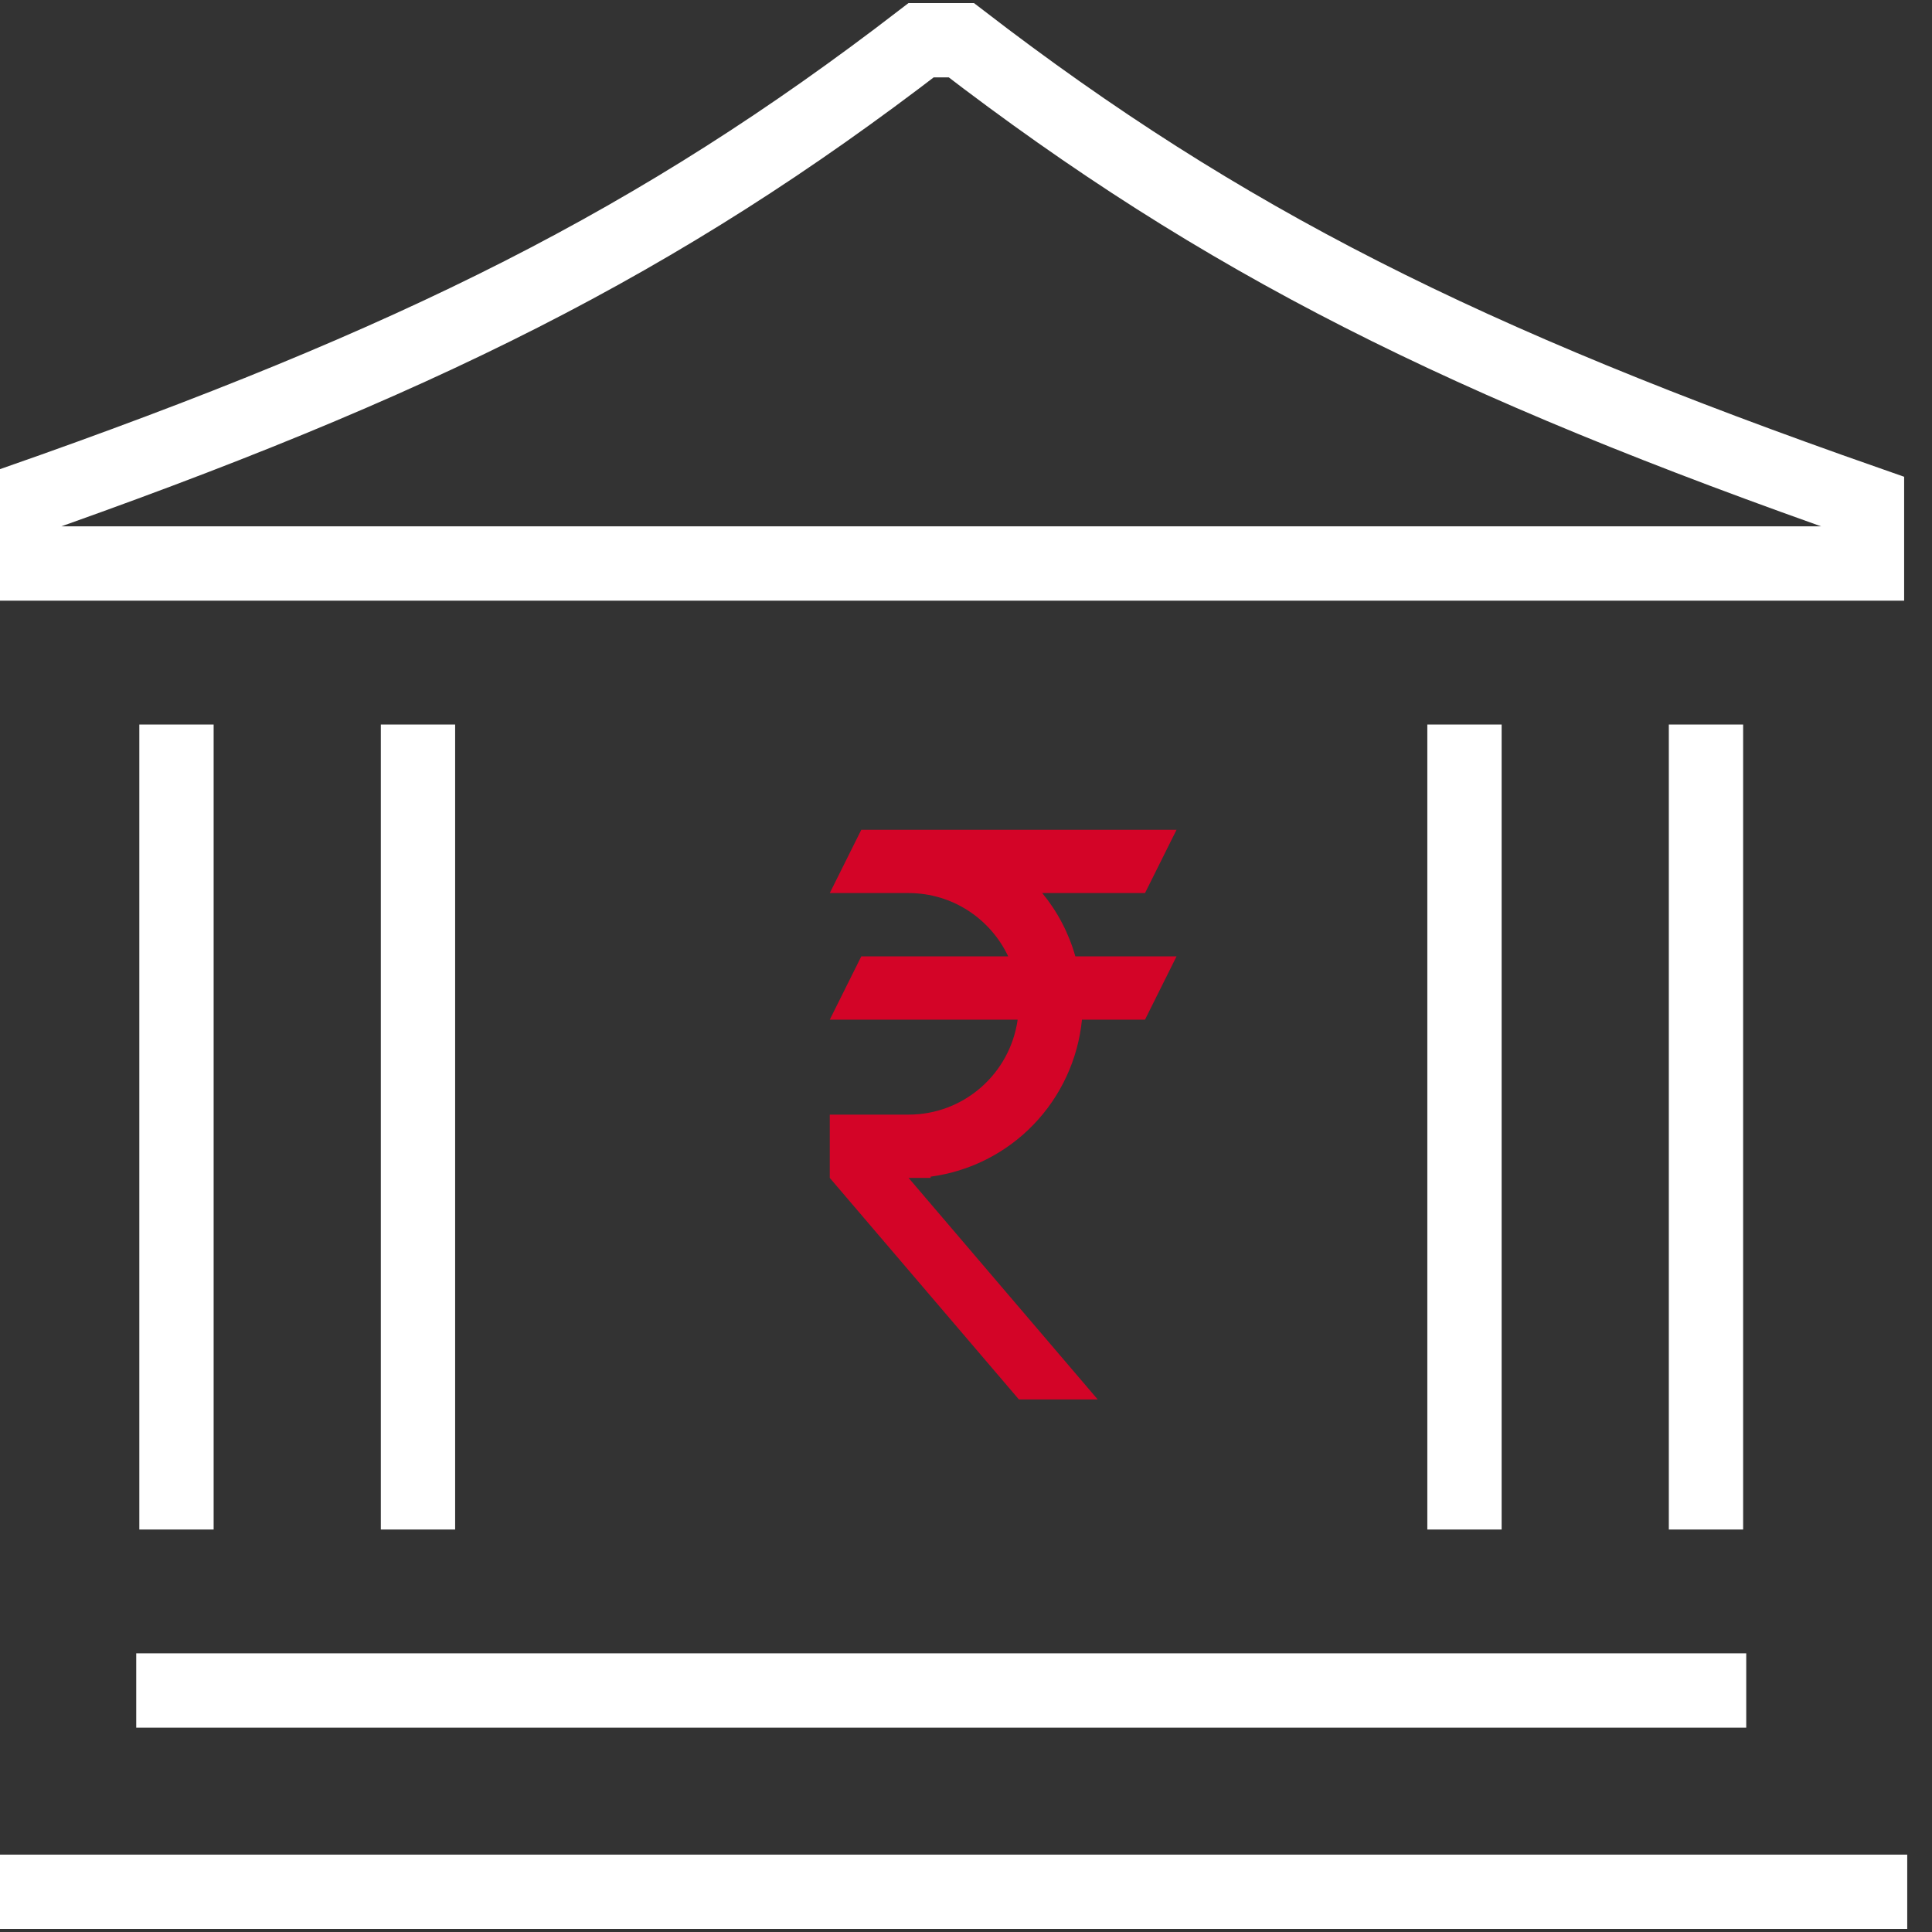 <svg width="156" height="156" viewBox="0 0 156 156" fill="none" xmlns="http://www.w3.org/2000/svg">
<rect x="0" y="0" width="156" height="156" fill="#333333" stroke="none"/>
<g clip-path="url(#clip0_44_3)">
<path d="M137.75 58.5V123.5M33.75 58.5V123.5M14.25 58.5V123.5M118.25 58.5V123.5M11 136.5H141M-2 152.75H154M150.75 40.625V45.5H1.25V40.625C33.75 29.25 53.25 19.5 74.375 3.25H77.625C98.75 19.5 118.25 29.25 150.75 40.625Z" stroke="white" stroke-width="6"/>
<path d="M69.546 67H95L92.454 72.111H84.156C85.378 73.593 86.294 75.331 86.829 77.222H95L92.454 82.333H87.364C87.048 85.519 85.67 88.505 83.452 90.806C81.234 93.107 78.307 94.588 75.145 95.009V95.111H73.364L88.636 113H82.273L67 95.111V90H73.364C77.844 90 81.56 86.678 82.171 82.333H67L69.546 77.222H81.407C79.982 74.207 76.927 72.111 73.364 72.111H67L69.546 67Z" fill="#D30427"/>
</g>
<defs>
<clipPath id="clip0_44_3">
<rect width="156" height="156" fill="white"/>
</clipPath>
</defs>
</svg>
